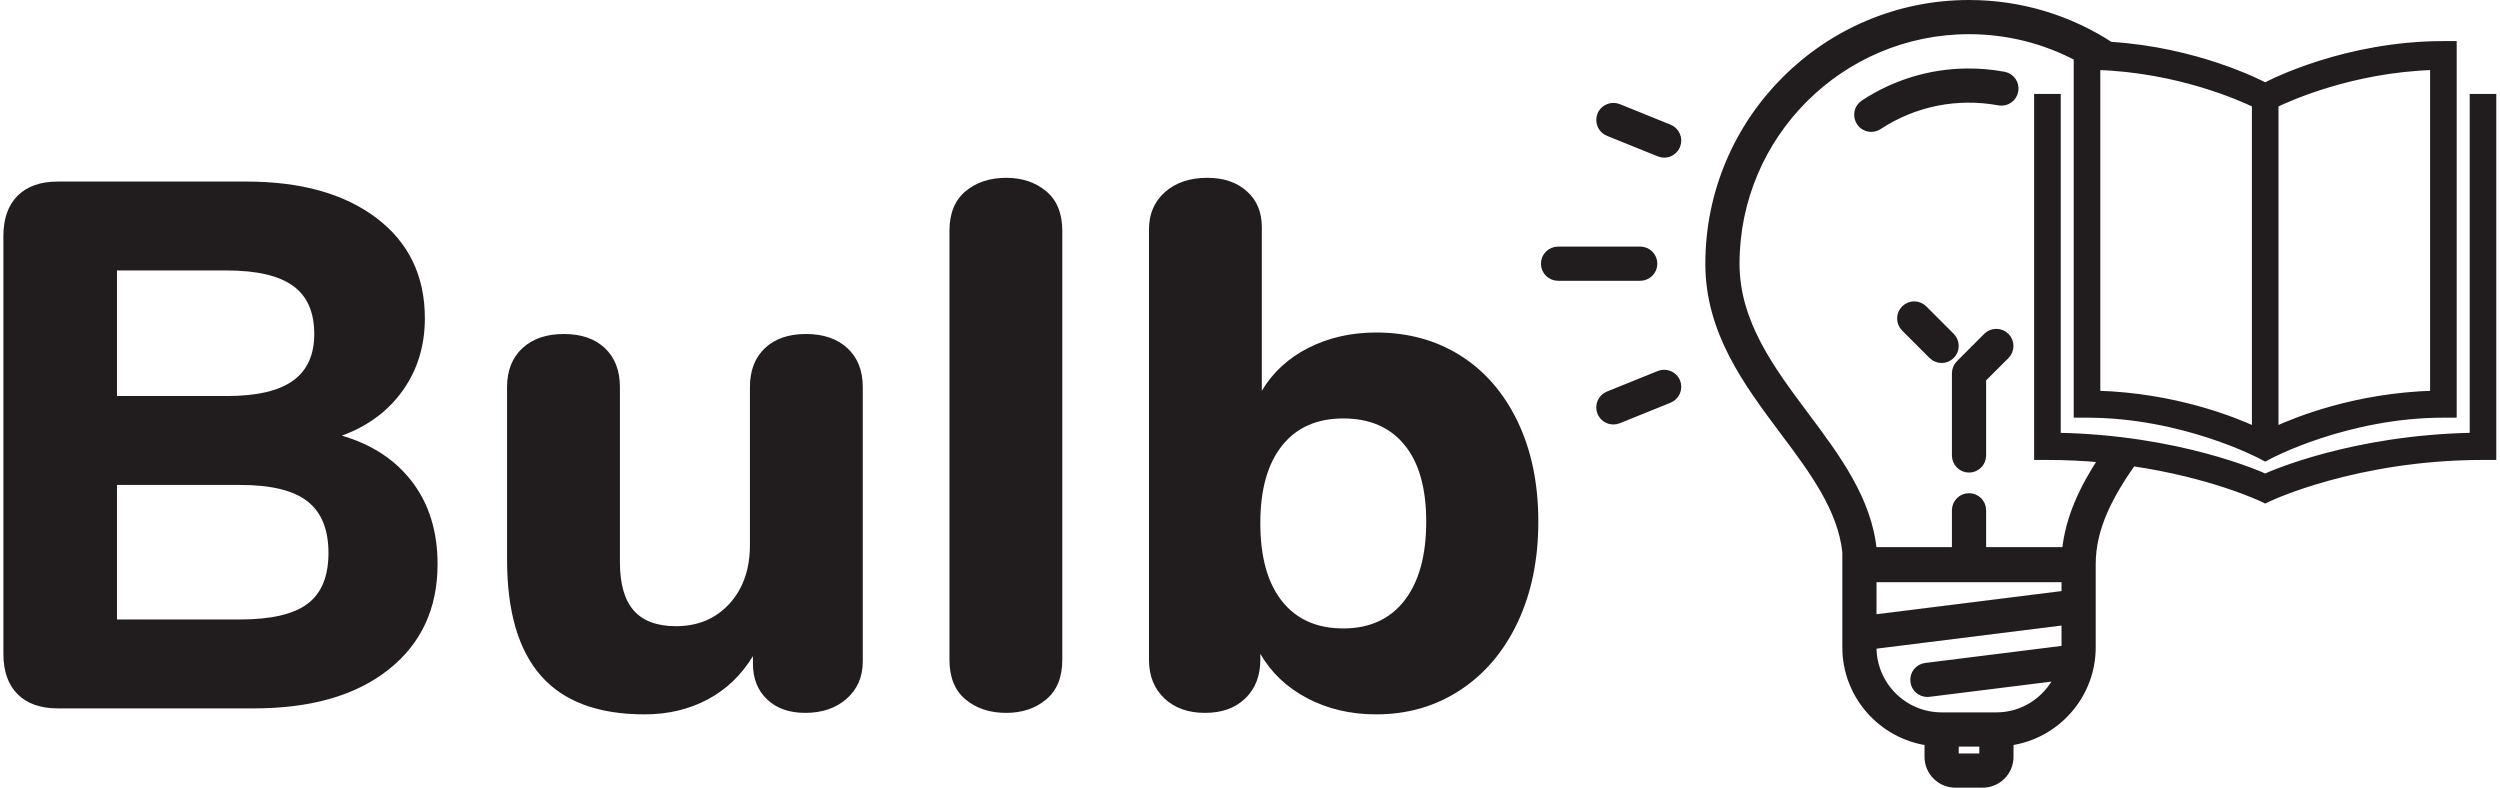 <?xml version="1.0" encoding="utf-8"?>
<svg width="368px" height="116px" viewBox="0 0 368 116" version="1.1" xmlns:xlink="http://www.w3.org/1999/xlink" xmlns="http://www.w3.org/2000/svg">
  <desc>Created with Lunacy</desc>
  <g id="Logo" transform="translate(0.5 0.5)">
    <path d="M78.425 60.482L78.425 7.963C73.673 5.453 68.257 4.033 62.514 4.033C43.616 4.033 28.232 19.417 28.232 38.315C28.232 47.003 33.439 53.943 38.457 60.655C43.017 66.752 47.712 73.022 48.437 80.537L60.497 80.537L60.497 74.613C60.497 73.502 61.395 72.597 62.514 72.597C63.632 72.597 64.53 73.502 64.53 74.613L64.53 80.537L76.708 80.537C77.199 75.615 79.368 71.226 82.076 67.078C79.55 66.842 76.868 66.703 74.054 66.703L72.597 66.703L72.597 13.826L75.511 13.826L75.511 63.702C93.287 64.024 105.298 69.364 106.112 69.741C106.926 69.364 118.936 64.024 136.713 63.702L136.713 13.826L139.627 13.826L139.627 66.703L138.17 66.703C119.528 66.703 106.704 72.79 106.704 72.79L106.112 73.07L105.52 72.79C105.52 72.79 98.198 69.315 86.577 67.616C83.251 72.384 80.663 77.153 80.663 82.553L80.663 94.779C80.663 101.876 75.393 107.753 68.563 108.737L68.563 110.911C68.563 113.133 66.752 114.945 64.53 114.945L60.497 114.945C58.276 114.945 56.464 113.133 56.464 110.911L56.464 108.737C49.634 107.753 44.364 101.876 44.364 94.779L44.364 80.742C43.679 74.44 39.591 68.894 35.227 63.081C29.807 55.834 24.199 48.335 24.199 38.315C24.199 17.18 41.379 0 62.514 0C70.18 0 77.324 2.265 83.319 6.156C95.941 6.934 105.255 11.721 106.112 12.173C107.045 11.681 118.003 6.05 132.341 6.05L133.799 6.05L133.799 60.482L132.341 60.482C118.157 60.482 106.767 66.539 106.767 66.539L106.112 66.885L105.457 66.539C105.457 66.539 94.067 60.482 79.882 60.482L78.425 60.482ZM104.655 14.846C102.691 13.899 93.356 9.664 81.34 9.3L81.34 57.511C92.832 57.84 101.552 61.394 104.655 62.821L104.655 14.846ZM130.884 9.3L130.884 57.511C119.392 57.84 110.671 61.394 107.569 62.821L107.569 14.846C109.533 13.899 118.868 9.664 130.884 9.3ZM47.011 14.715C51.588 11.706 56.85 10.122 62.238 10.083C64.034 10.067 65.846 10.217 67.65 10.556C68.745 10.752 69.469 11.8 69.264 12.895C69.067 13.998 68.02 14.723 66.925 14.518C60.733 13.383 54.455 14.644 49.233 18.078C48.894 18.307 48.508 18.409 48.122 18.409C47.468 18.409 46.822 18.094 46.444 17.503C45.83 16.574 46.082 15.321 47.011 14.715ZM8.287 16.408C8.602 15.636 9.35 15.164 10.13 15.148C10.398 15.14 10.658 15.187 10.918 15.29L18.393 18.314C19.425 18.732 19.929 19.906 19.512 20.945C19.197 21.725 18.441 22.206 17.645 22.206C17.393 22.206 17.133 22.159 16.889 22.056L9.405 19.031C8.373 18.622 7.877 17.44 8.287 16.408ZM0 38.315C0 37.204 0.898 36.298 2.017 36.298L14.116 36.298C15.235 36.298 16.133 37.204 16.133 38.315C16.133 39.425 15.235 40.331 14.116 40.331L2.017 40.331C0.898 40.331 0 39.425 0 38.315ZM53.022 44.955C53.416 44.562 53.935 44.364 54.447 44.364C54.959 44.364 55.479 44.562 55.873 44.955L59.906 48.989C60.694 49.776 60.694 51.052 59.906 51.84C59.513 52.234 59 52.431 58.48 52.431C57.961 52.431 57.449 52.234 57.055 51.84L53.022 47.807C52.234 47.019 52.234 45.743 53.022 44.955ZM65.105 48.996C65.507 48.602 66.019 48.406 66.539 48.406C67.051 48.406 67.563 48.602 67.965 48.996C68.752 49.792 68.752 51.06 67.965 51.856L64.53 55.282L64.53 66.547C64.53 67.657 63.632 68.563 62.514 68.563C61.395 68.563 60.497 67.657 60.497 66.547L60.497 54.447C60.497 53.912 60.71 53.4 61.088 53.022L65.105 48.996ZM16.889 54.573C17.141 54.471 17.409 54.424 17.669 54.432C18.456 54.447 19.197 54.912 19.512 55.684C19.929 56.724 19.425 57.898 18.393 58.315L10.918 61.34C10.666 61.434 10.414 61.482 10.162 61.482C9.366 61.482 8.61 61.009 8.287 60.221C7.877 59.19 8.373 58.008 9.405 57.598L16.889 54.573ZM76.63 86.949L76.63 84.696L48.398 84.696L48.398 90.478L76.63 86.949ZM76.63 94.779L76.63 91.013L48.398 94.543L48.398 94.779C48.398 100.34 52.919 104.862 58.48 104.862L66.547 104.862C70.509 104.862 73.912 102.546 75.558 99.214L56.629 101.577C56.543 101.593 56.456 101.593 56.377 101.593C55.377 101.593 54.51 100.852 54.384 99.828C54.242 98.725 55.022 97.717 56.125 97.583L76.606 95.023C76.606 94.936 76.63 94.858 76.63 94.779ZM64.53 110.911L64.53 108.895L60.497 108.895L60.497 110.911L64.53 110.911Z" transform="translate(226.826 0)" id="Vector" fill="#211D1F" fill-rule="evenodd" stroke="#211D1F" stroke-width="1" />
    <path d="M147.62 78.76C145.2 78.76 143.202 78.1 141.625 76.78C140.048 75.46 139.26 73.517 139.26 70.95L139.26 7.81Q139.26 3.96 141.625 1.98C143.202 0.66 145.2 3.8147e-06 147.62 0C149.967 0 151.928 0.66 153.505 1.98C155.082 3.3 155.87 5.243 155.87 7.81L155.87 70.95C155.87 73.517 155.082 75.46 153.505 76.78C151.928 78.1 149.967 78.76 147.62 78.76ZM214.5 26.18C210.907 23.907 206.763 22.77 202.07 22.77C198.403 22.77 195.085 23.522 192.115 25.025C189.145 26.528 186.853 28.637 185.24 31.35L185.24 7.26Q185.24 3.96 183.04 1.98Q180.84 0 177.21 0Q173.36 0 170.995 2.09C169.418 3.483 168.63 5.317 168.63 7.59L168.63 70.95C168.63 73.297 169.382 75.185 170.885 76.615C172.388 78.045 174.387 78.76 176.88 78.76C179.373 78.76 181.353 78.045 182.82 76.615C184.287 75.185 185.02 73.297 185.02 70.95L185.02 70.07Q187.44 74.25 191.95 76.615C194.957 78.192 198.33 78.98 202.07 78.98Q209 78.98 214.445 75.405C218.075 73.022 220.898 69.685 222.915 65.395C224.932 61.105 225.94 56.173 225.94 50.6C225.94 45.027 224.932 40.132 222.915 35.915C220.898 31.698 218.093 28.453 214.5 26.18ZM49.83 37.95C54.303 39.27 57.768 41.562 60.225 44.825C62.682 48.088 63.91 52.103 63.91 56.87Q63.91 66.66 56.705 72.38Q49.5 78.1 36.85 78.1L8.03 78.1C5.463 78.1 3.483 77.403 2.09 76.01C0.697 74.617 0 72.637 0 70.07L0 8.58Q0 4.73 2.09 2.64Q4.18 0.55 8.03 0.55L35.75 0.55Q47.85 0.55 54.945 5.94Q62.04 11.33 62.04 20.68C62.04 24.713 60.958 28.252 58.795 31.295C56.632 34.338 53.643 36.557 49.83 37.95ZM32.89 32.12L16.72 32.12L16.72 13.64L32.89 13.64Q39.49 13.64 42.625 15.895C44.715 17.398 45.76 19.763 45.76 22.99C45.76 26.07 44.715 28.362 42.625 29.865C40.535 31.368 37.29 32.12 32.89 32.12ZM118.14 22.99C120.707 22.99 122.742 23.687 124.245 25.08C125.748 26.473 126.5 28.38 126.5 30.8L126.5 71.17C126.5 73.443 125.712 75.277 124.135 76.67C122.558 78.063 120.523 78.76 118.03 78.76C115.683 78.76 113.813 78.1 112.42 76.78C111.027 75.46 110.33 73.7 110.33 71.5L110.33 70.4C108.643 73.187 106.425 75.313 103.675 76.78C100.925 78.247 97.827 78.98 94.38 78.98Q84.15 78.98 79.145 73.315C75.808 69.538 74.14 63.837 74.14 56.21L74.14 30.8C74.14 28.38 74.892 26.473 76.395 25.08C77.898 23.687 79.933 22.99 82.5 22.99C85.067 22.99 87.083 23.687 88.55 25.08C90.017 26.473 90.75 28.38 90.75 30.8L90.75 56.54C90.75 59.767 91.428 62.15 92.785 63.69C94.142 65.23 96.213 66 99 66C102.227 66 104.848 64.9 106.865 62.7C108.882 60.5 109.89 57.603 109.89 54.01L109.89 30.8C109.89 28.38 110.623 26.473 112.09 25.08C113.557 23.687 115.573 22.99 118.14 22.99ZM206.25 62.205Q203.06 66.33 197.23 66.33C193.343 66.33 190.337 64.992 188.21 62.315C186.083 59.638 185.02 55.807 185.02 50.82C185.02 45.907 186.083 42.112 188.21 39.435C190.337 36.758 193.343 35.42 197.23 35.42Q203.06 35.42 206.25 39.325C208.377 41.928 209.44 45.687 209.44 50.6C209.44 55.587 208.377 59.455 206.25 62.205ZM34.87 65.01C39.417 65.01 42.717 64.24 44.77 62.7Q47.85 60.39 47.85 55.22C47.85 51.773 46.823 49.243 44.77 47.63C42.717 46.017 39.417 45.21 34.87 45.21L16.72 45.21L16.72 65.01L34.87 65.01Z" transform="translate(0 25.675)" id="Vector" fill="#211D1F" fill-rule="evenodd" stroke="none" />
  </g>
</svg>